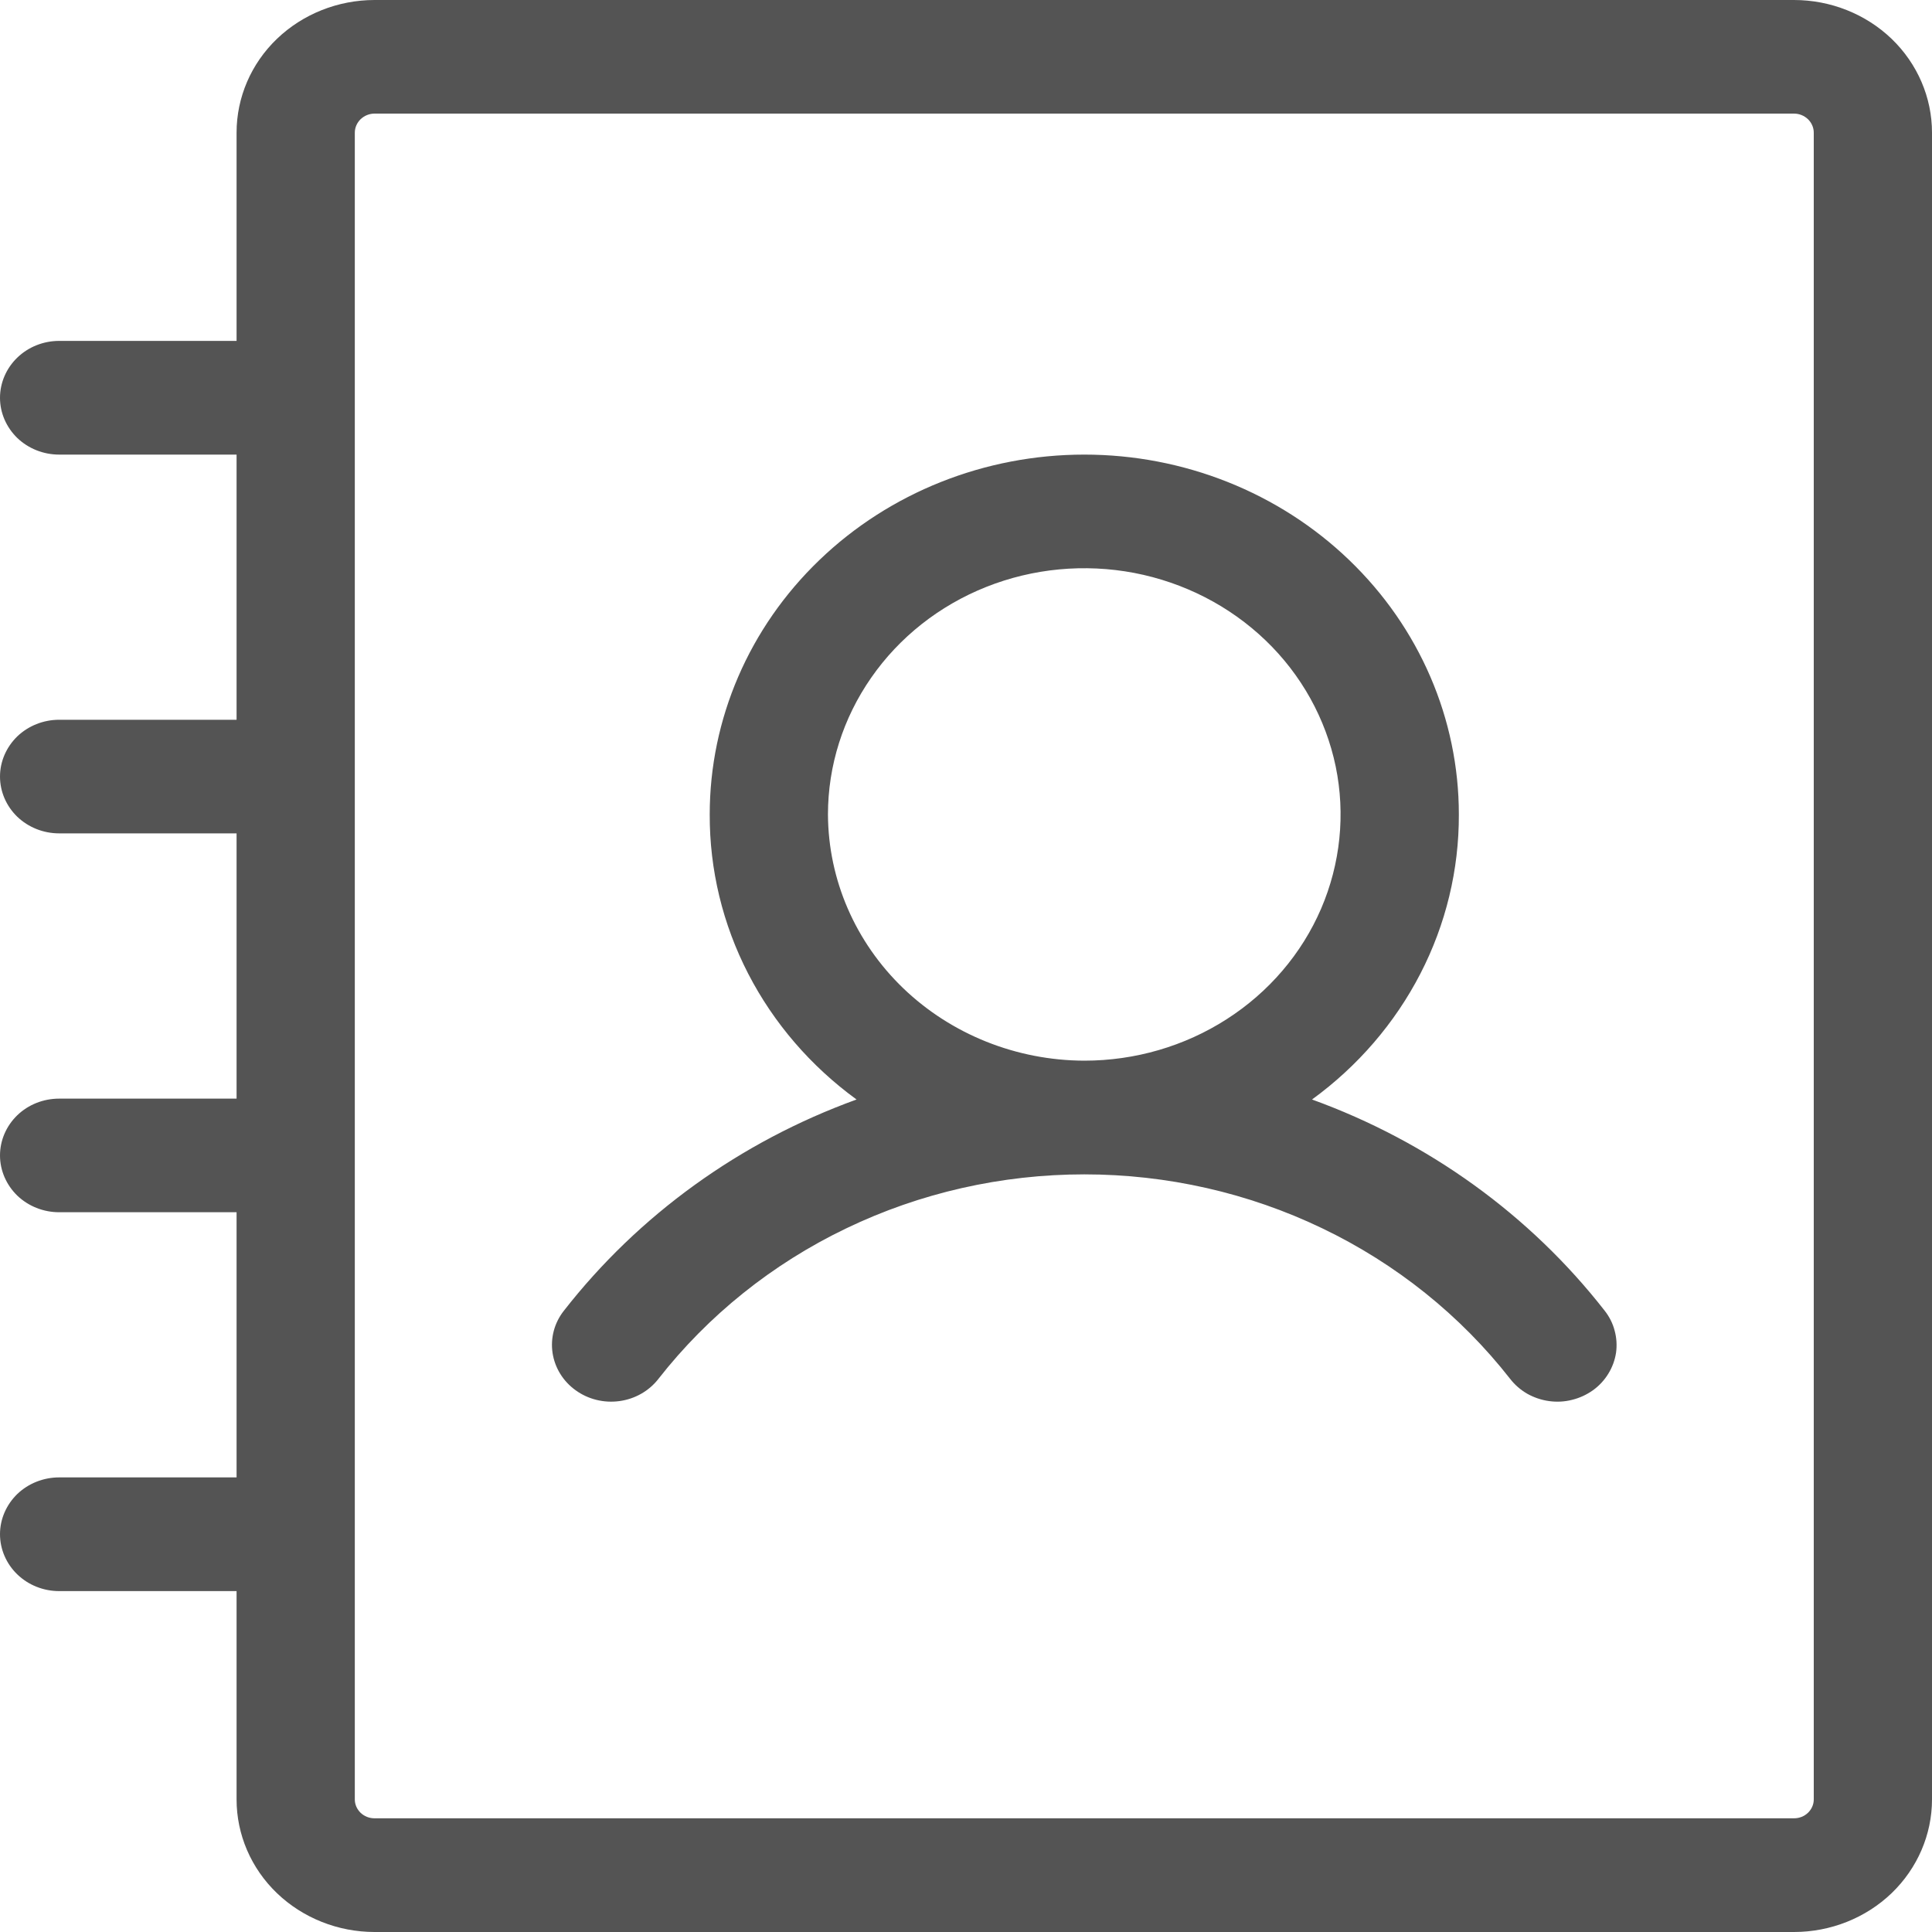 <svg width="20" height="20" viewBox="0 0 20 20" fill="none" xmlns="http://www.w3.org/2000/svg">
<path d="M13.582 11.382C14.056 11.037 14.44 10.591 14.704 10.079C14.968 9.567 15.104 9.003 15.102 8.431C15.102 7.443 14.694 6.496 13.966 5.797C13.239 5.098 12.253 4.706 11.225 4.706C10.196 4.706 9.21 5.098 8.483 5.797C7.755 6.496 7.347 7.443 7.347 8.431C7.345 9.003 7.481 9.567 7.745 10.079C8.009 10.591 8.393 11.037 8.867 11.382C7.661 11.819 6.61 12.578 5.837 13.569C5.739 13.693 5.697 13.85 5.72 14.005C5.743 14.159 5.829 14.299 5.959 14.392C6.089 14.486 6.252 14.526 6.413 14.504C6.574 14.482 6.719 14.399 6.816 14.274C7.33 13.617 7.995 13.083 8.76 12.716C9.525 12.348 10.369 12.157 11.225 12.157C12.08 12.157 12.924 12.348 13.689 12.716C14.454 13.083 15.119 13.617 15.633 14.274C15.681 14.336 15.741 14.388 15.81 14.428C15.88 14.467 15.956 14.493 16.036 14.504C16.116 14.515 16.197 14.511 16.274 14.491C16.352 14.472 16.425 14.438 16.49 14.392C16.554 14.346 16.608 14.288 16.649 14.221C16.69 14.155 16.717 14.081 16.729 14.005C16.74 13.928 16.735 13.85 16.715 13.776C16.696 13.701 16.66 13.63 16.612 13.569C15.839 12.578 14.788 11.819 13.582 11.382ZM8.571 8.431C8.571 7.927 8.727 7.434 9.019 7.015C9.31 6.596 9.724 6.269 10.209 6.076C10.694 5.883 11.227 5.833 11.742 5.931C12.257 6.03 12.729 6.272 13.101 6.629C13.472 6.985 13.724 7.44 13.827 7.934C13.929 8.429 13.876 8.941 13.676 9.407C13.475 9.873 13.135 10.271 12.698 10.551C12.262 10.831 11.749 10.98 11.225 10.98C10.522 10.978 9.848 10.708 9.351 10.231C8.854 9.753 8.574 9.107 8.571 8.431ZM18.571 0H3.878C3.499 0 3.135 0.145 2.867 0.402C2.599 0.659 2.449 1.009 2.449 1.373V3.529H0.612C0.45 3.529 0.294 3.591 0.179 3.702C0.065 3.812 0 3.962 0 4.118C0 4.274 0.065 4.423 0.179 4.534C0.294 4.644 0.45 4.706 0.612 4.706H2.449V7.451H0.612C0.45 7.451 0.294 7.513 0.179 7.623C0.065 7.734 0 7.883 0 8.039C0 8.195 0.065 8.345 0.179 8.455C0.294 8.565 0.45 8.627 0.612 8.627H2.449V11.373H0.612C0.45 11.373 0.294 11.434 0.179 11.545C0.065 11.655 0 11.805 0 11.961C0 12.117 0.065 12.266 0.179 12.377C0.294 12.487 0.45 12.549 0.612 12.549H2.449V15.294H0.612C0.45 15.294 0.294 15.356 0.179 15.466C0.065 15.577 0 15.726 0 15.882C0 16.038 0.065 16.188 0.179 16.298C0.294 16.409 0.45 16.471 0.612 16.471H2.449V18.628C2.449 18.991 2.599 19.341 2.867 19.598C3.135 19.855 3.499 20 3.878 20H18.571C18.95 20 19.314 19.855 19.582 19.598C19.849 19.341 20 18.991 20 18.628V1.373C20 1.009 19.849 0.659 19.582 0.402C19.314 0.145 18.95 0 18.571 0ZM18.776 18.628C18.776 18.68 18.754 18.729 18.716 18.766C18.677 18.803 18.626 18.823 18.571 18.823H3.878C3.823 18.823 3.772 18.803 3.733 18.766C3.695 18.729 3.673 18.68 3.673 18.628V1.373C3.673 1.321 3.695 1.271 3.733 1.234C3.772 1.197 3.823 1.176 3.878 1.176H18.571C18.626 1.176 18.677 1.197 18.716 1.234C18.754 1.271 18.776 1.321 18.776 1.373V18.628Z" fill="#545454"/>
</svg>
